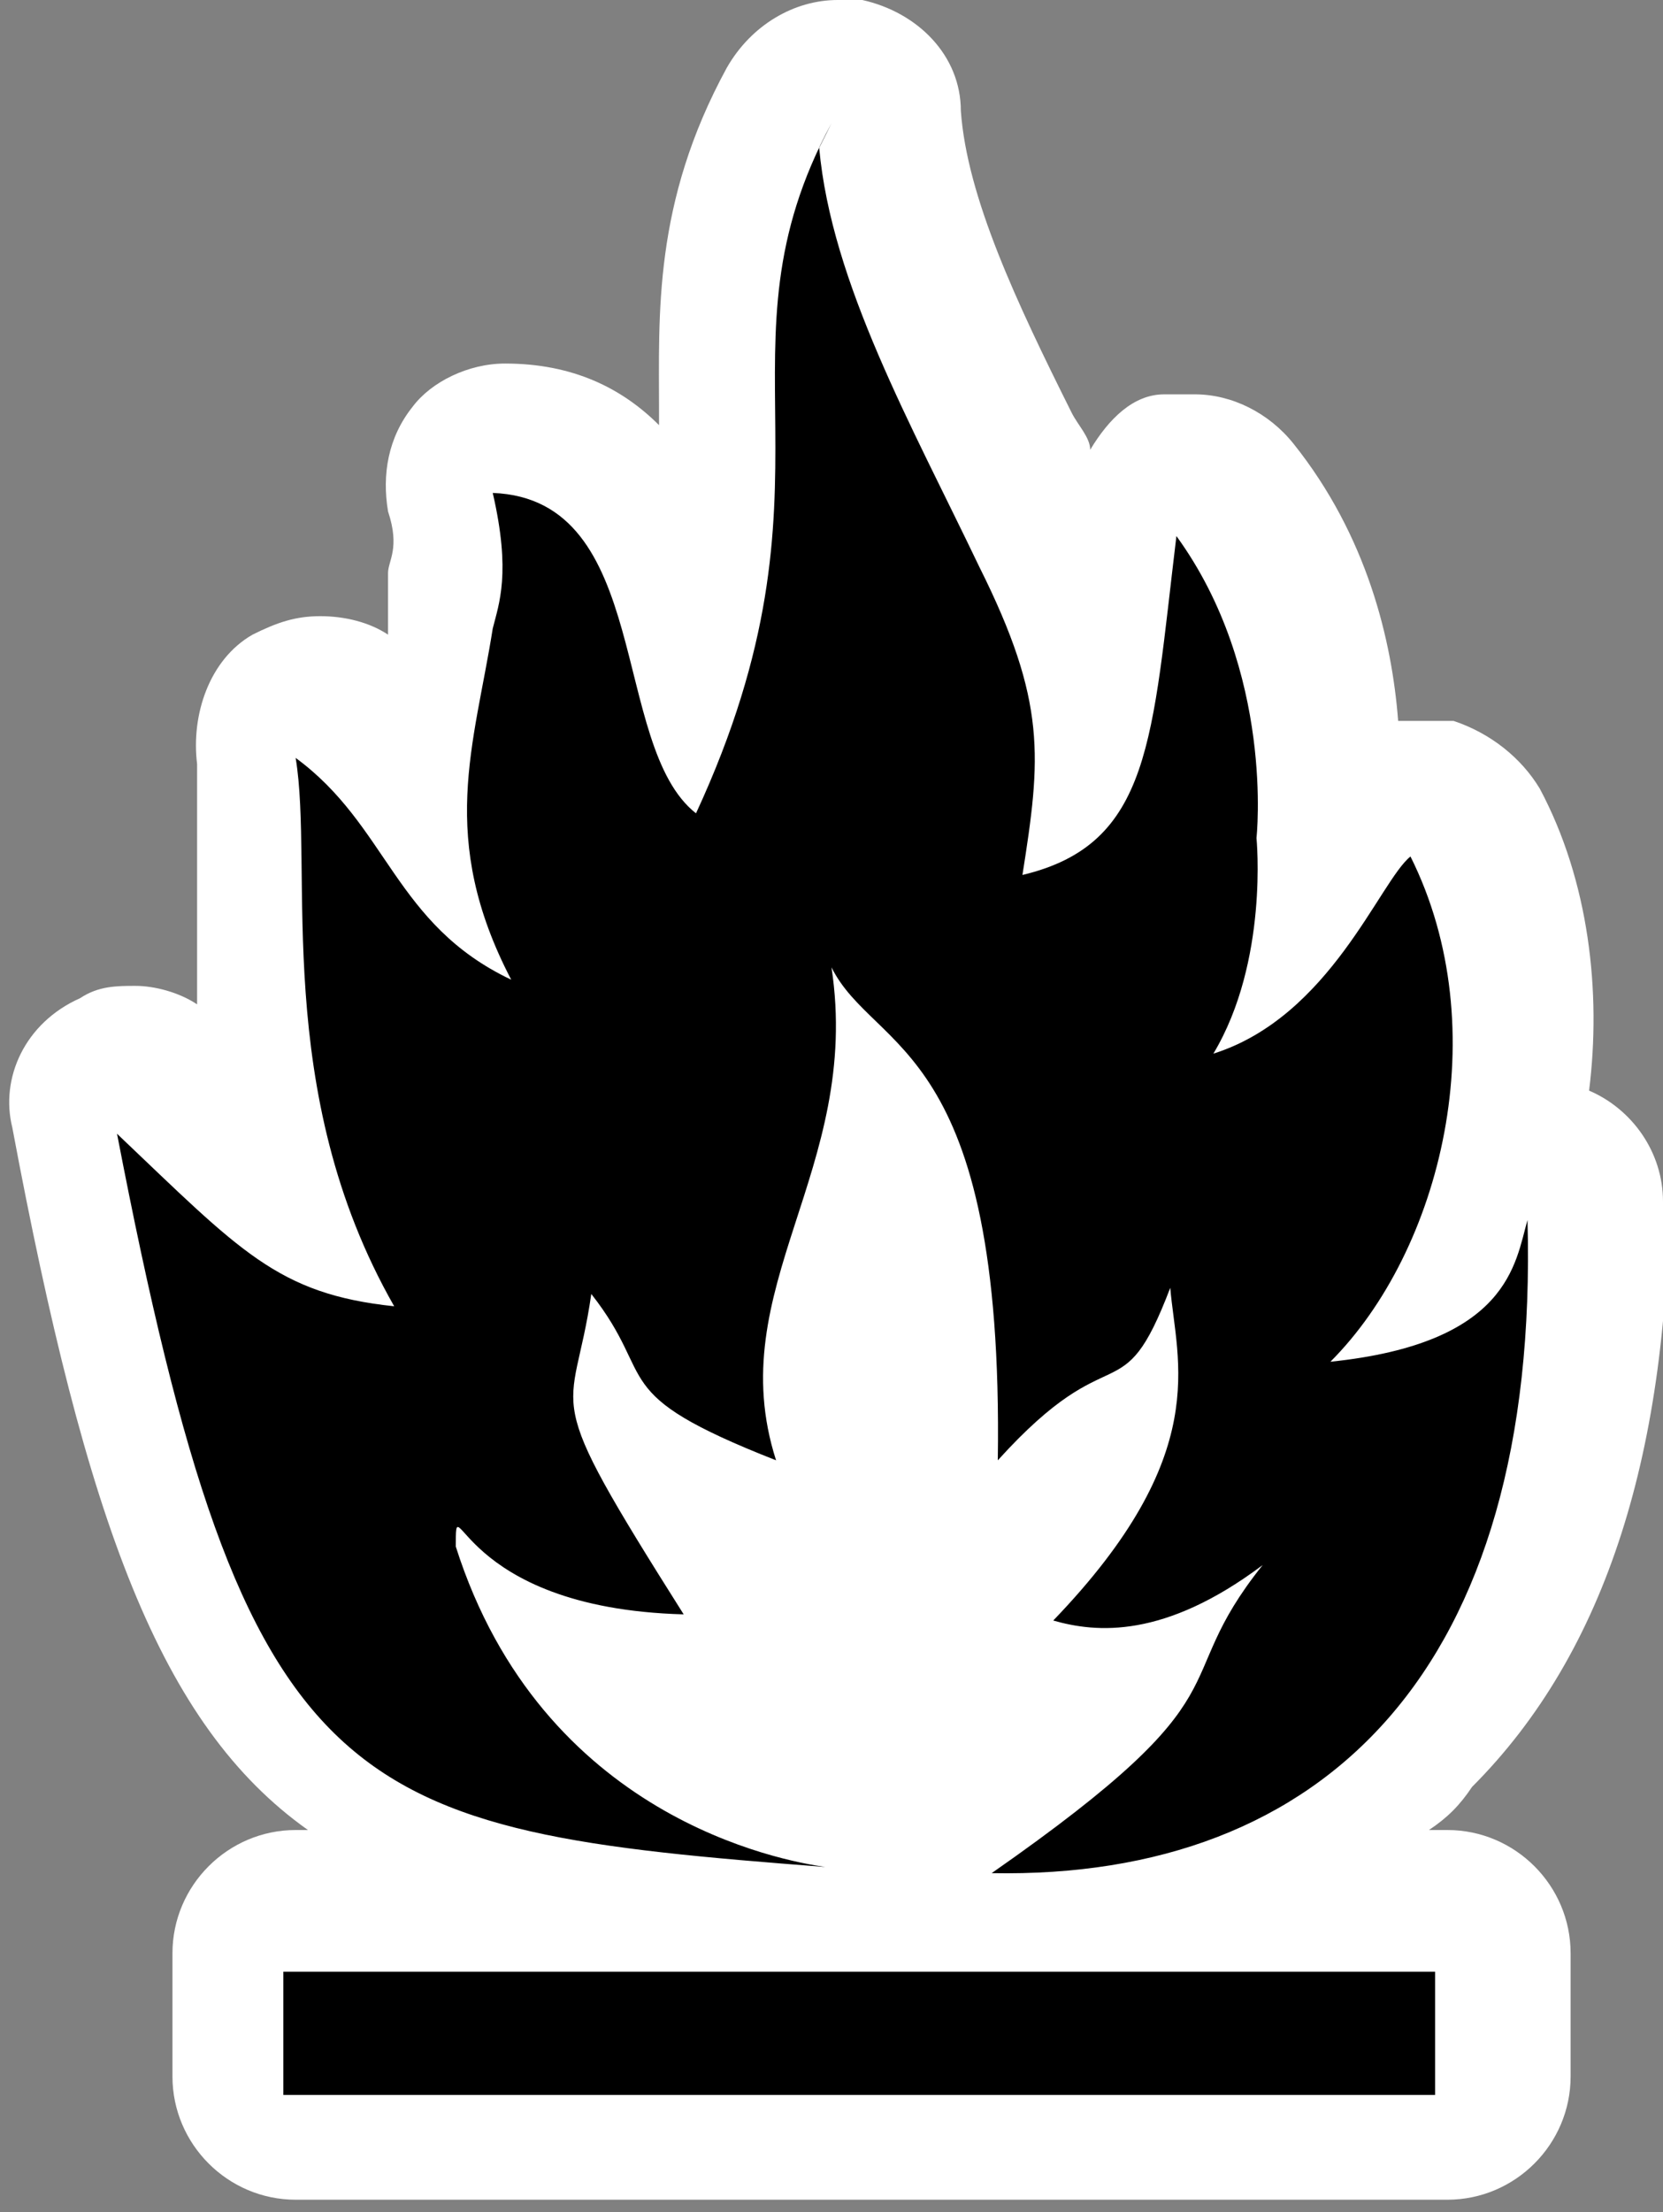 <?xml version="1.0" encoding="UTF-8"?>
<svg id="Layer_1" xmlns="http://www.w3.org/2000/svg" version="1.1" viewBox="0 0 27 35.9"><rect x="0" y="0" width="27" height="35.9" fill="#808080" stroke="none"/>
  <!-- Generator: Adobe Illustrator 29.5.1, SVG Export Plug-In . SVG Version: 2.1.0 Build 141)  -->
  <defs>
    <style>
      .st0 {
        fill: #fff;
      }
    </style>
  </defs>
  <path class="st0" d="M27,19.5c0-.8-.5-1.5-1.2-1.8.2-1.6,0-3.4-.8-4.9-.3-.5-.8-.9-1.4-1.1h-.9c-.1-1.3-.5-3-1.7-4.5-.4-.5-1-.8-1.6-.8s-.3,0-.5,0c-.5,0-.9.4-1.2.9,0-.2-.2-.4-.3-.6-.9-1.8-1.7-3.5-1.8-4.9C15.6.9,14.9.2,14,0h-.4C12.9,0,12.2.4,11.8,1.1c-1.2,2.2-1.1,4-1.1,5.6v.2c-.6-.6-1.4-1-2.5-1h0c-.6,0-1.2.3-1.5.7-.4.5-.5,1.1-.4,1.7.2.6,0,.8,0,1v.2h0c0,.3,0,.6,0,.8h0c-.3-.2-.7-.3-1.1-.3s-.7.1-1.1.3c-.7.4-1,1.3-.9,2.1v3.9c-.3-.2-.7-.3-1-.3s-.6,0-.9.2C.4,16.6,0,17.5.2,18.3c1.2,6.4,2.4,9.7,4.8,11.4h-.2c-1.1,0-2,.9-2,2v2c0,1.1.9,2,2,2h18.7c1.1,0,2-.9,2-2v-2c0-1.1-.9-2-2-2h-.3c.3-.2.5-.4.7-.7,2.2-2.2,3.2-5.5,3.2-9.8v.3Z"/>
  <path d="M13.5,2c-2,3.7.3,5.8-2.2,11.2-1.4-1.1-.7-5.1-3.3-5.2.3,1.3.1,1.8,0,2.2-.3,1.9-.9,3.4.3,5.7-1.9-.9-2-2.5-3.5-3.6.3,1.8-.4,5.4,1.6,8.9-1.9-.2-2.5-.9-4.5-2.8,2.1,10.9,3.7,11.3,11.5,11.9-.7-.1-4.6-.8-6-5.2,0-1.1,0,1,3.7,1.1-2.4-3.8-1.8-3.1-1.5-5.2,1.1,1.4.2,1.6,3,2.7-.9-2.8,1.4-4.7.9-8,.7,1.4,2.8,1.2,2.7,8,1.9-2.1,2-.7,2.8-2.8.1,1.2.7,2.7-1.9,5.4.7.2,1.8.3,3.4-.9-1.6,2-.1,2-4.4,5,5.4.1,8.9-3.3,8.7-10.6-.2.7-.3,2-3.2,2.3,1.8-1.8,2.7-5.4,1.3-8.2-.5.4-1.3,2.6-3.2,3.2.9-1.5.7-3.5.7-3.5,0,0,.3-2.7-1.3-4.9-.4,3.3-.4,5-2.5,5.5.3-1.9.4-2.8-.7-5-1.1-2.3-2.4-4.6-2.6-6.8l.2-.4ZM4.6,32v2h18.7v-2H4.6Z"/>
</svg>